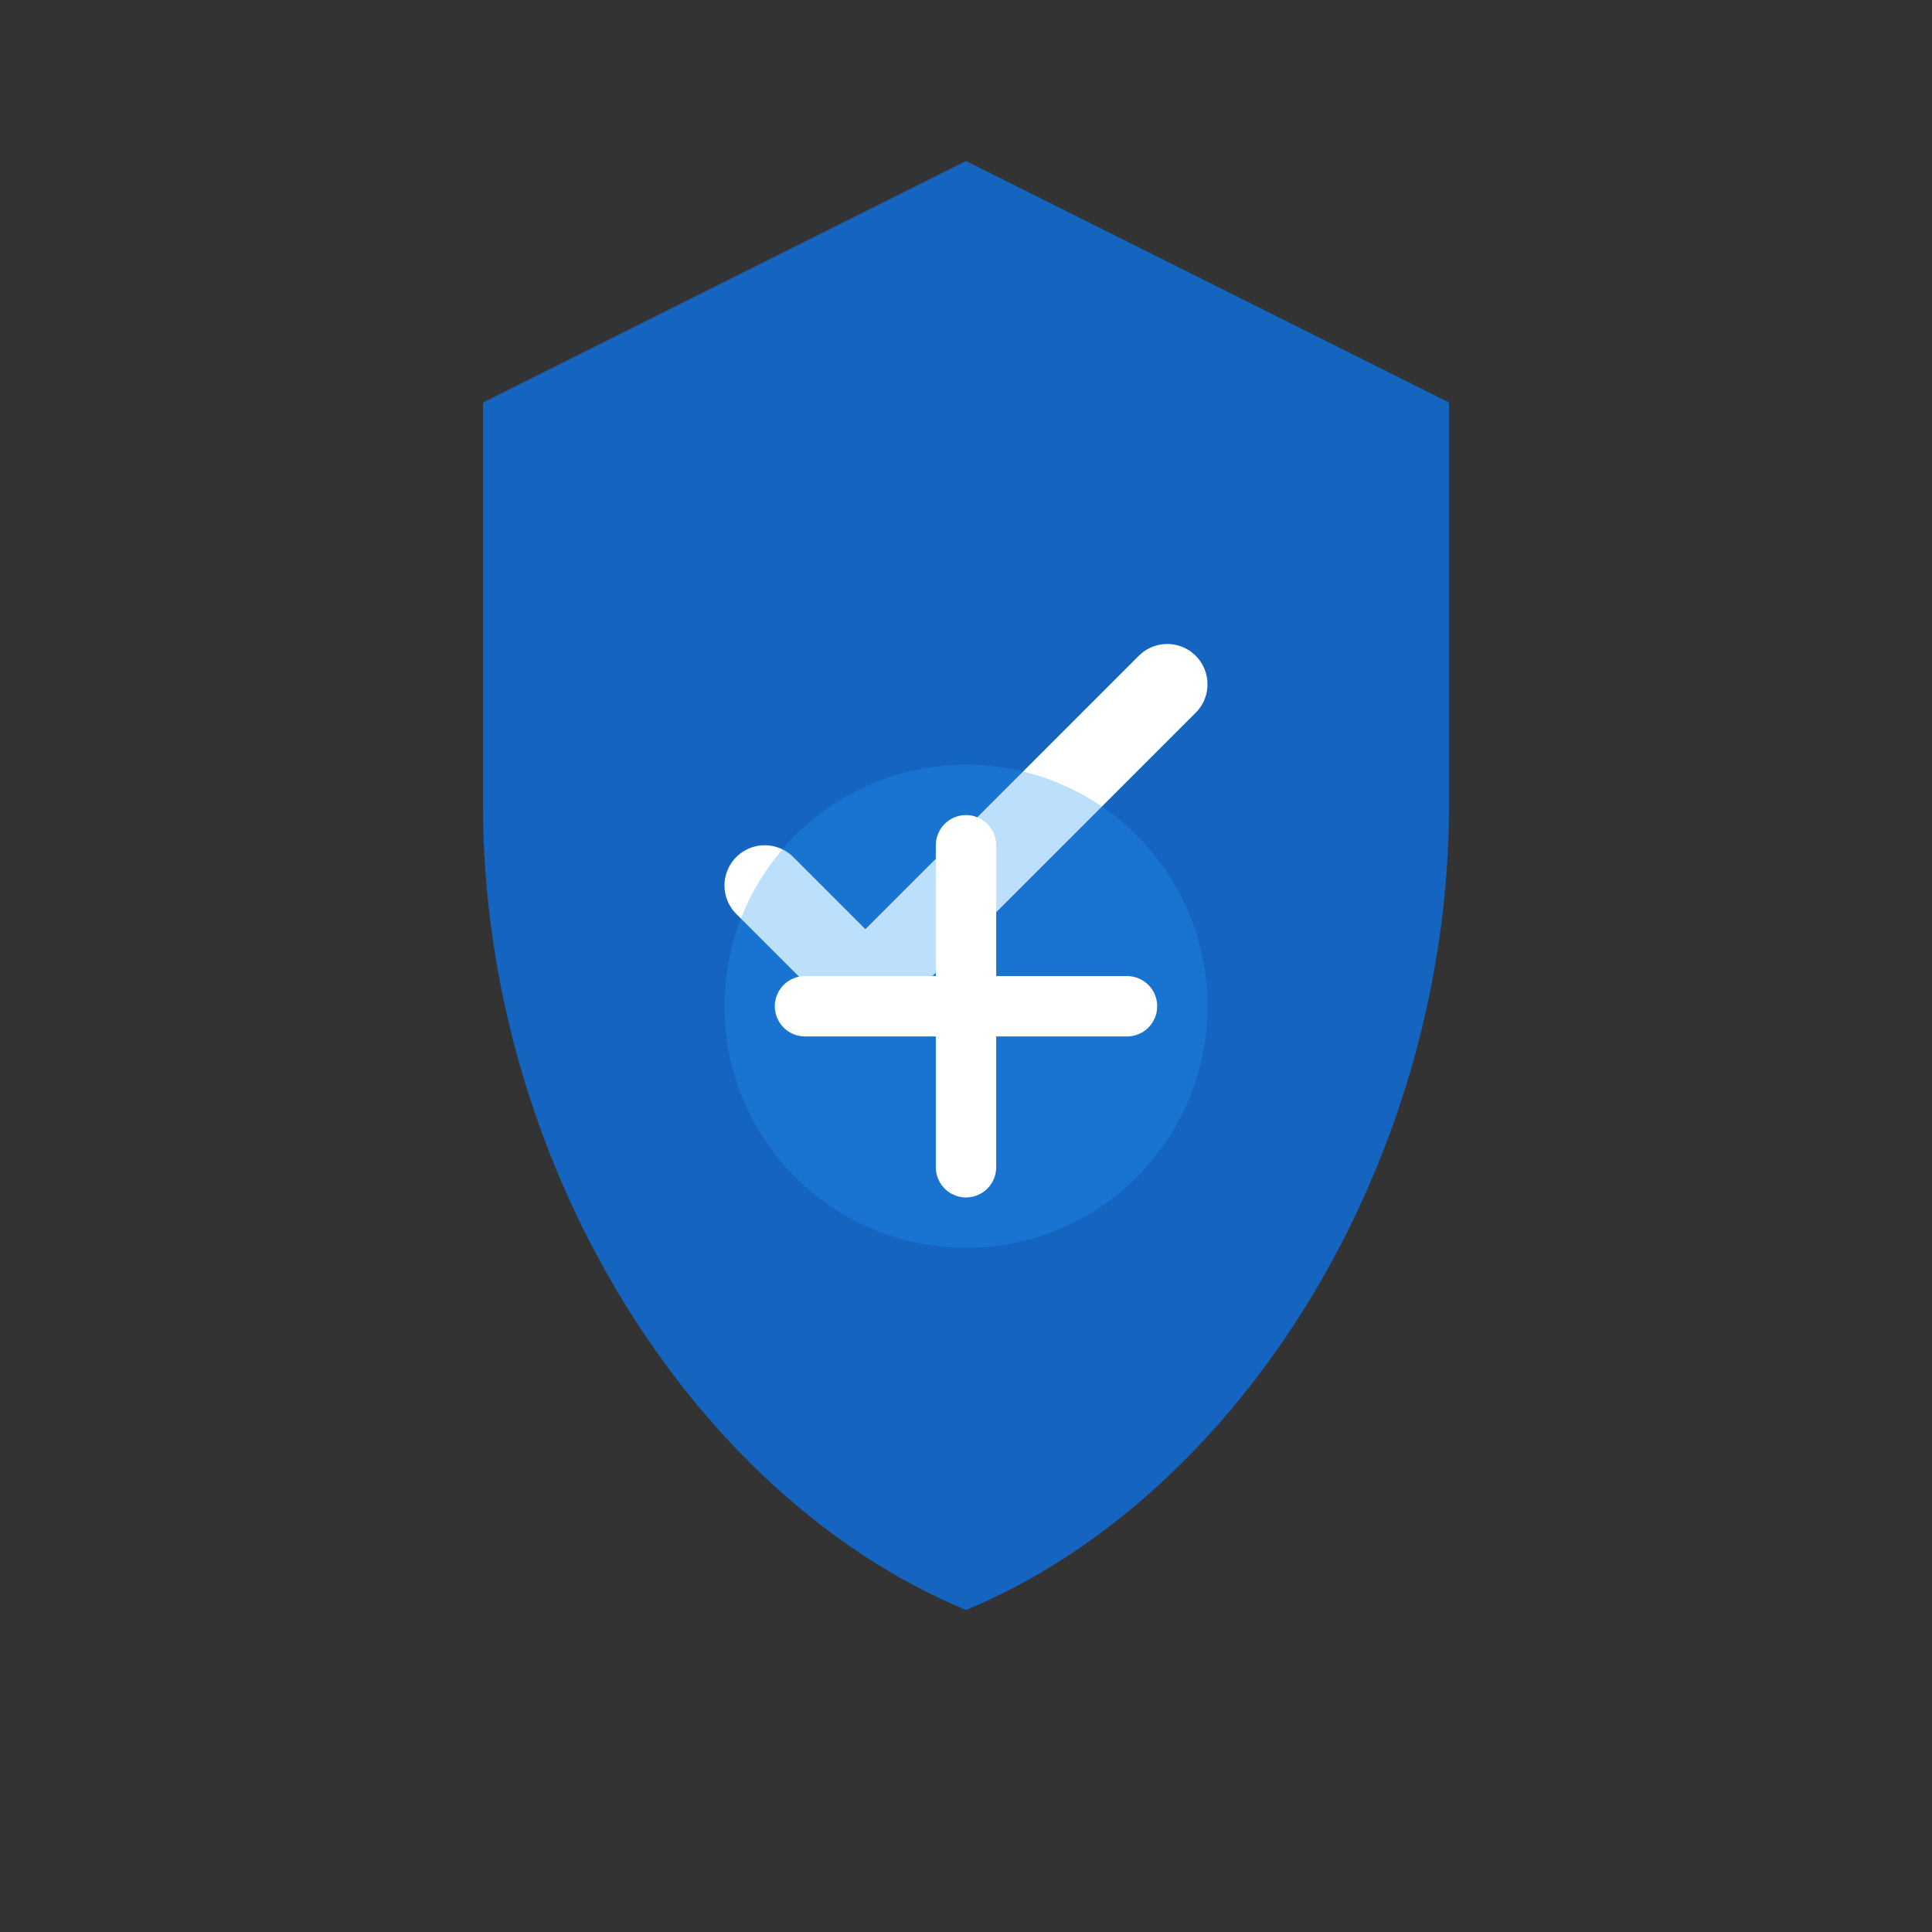 <svg width="48" height="48" viewBox="0 0 48 48" fill="none" xmlns="http://www.w3.org/2000/svg">
<rect x="0" y="0" width="48" height="48" fill="#333333" stroke="none"/>
<path d="M24 4L36 10V20C36 28.84 30.84 37.16 24 40C17.16 37.16 12 28.84 12 20V10L24 4Z" fill="#1565C0"/>
<path d="M19 22L21.5 24.5L29 17" stroke="white" stroke-width="2" stroke-linecap="round" stroke-linejoin="round"/>
<circle cx="24" cy="25" r="6" fill="#2196F3" opacity="0.3"/>
<path d="M20 25H28M24 21V29" stroke="white" stroke-width="1.5" stroke-linecap="round"/>
</svg> 